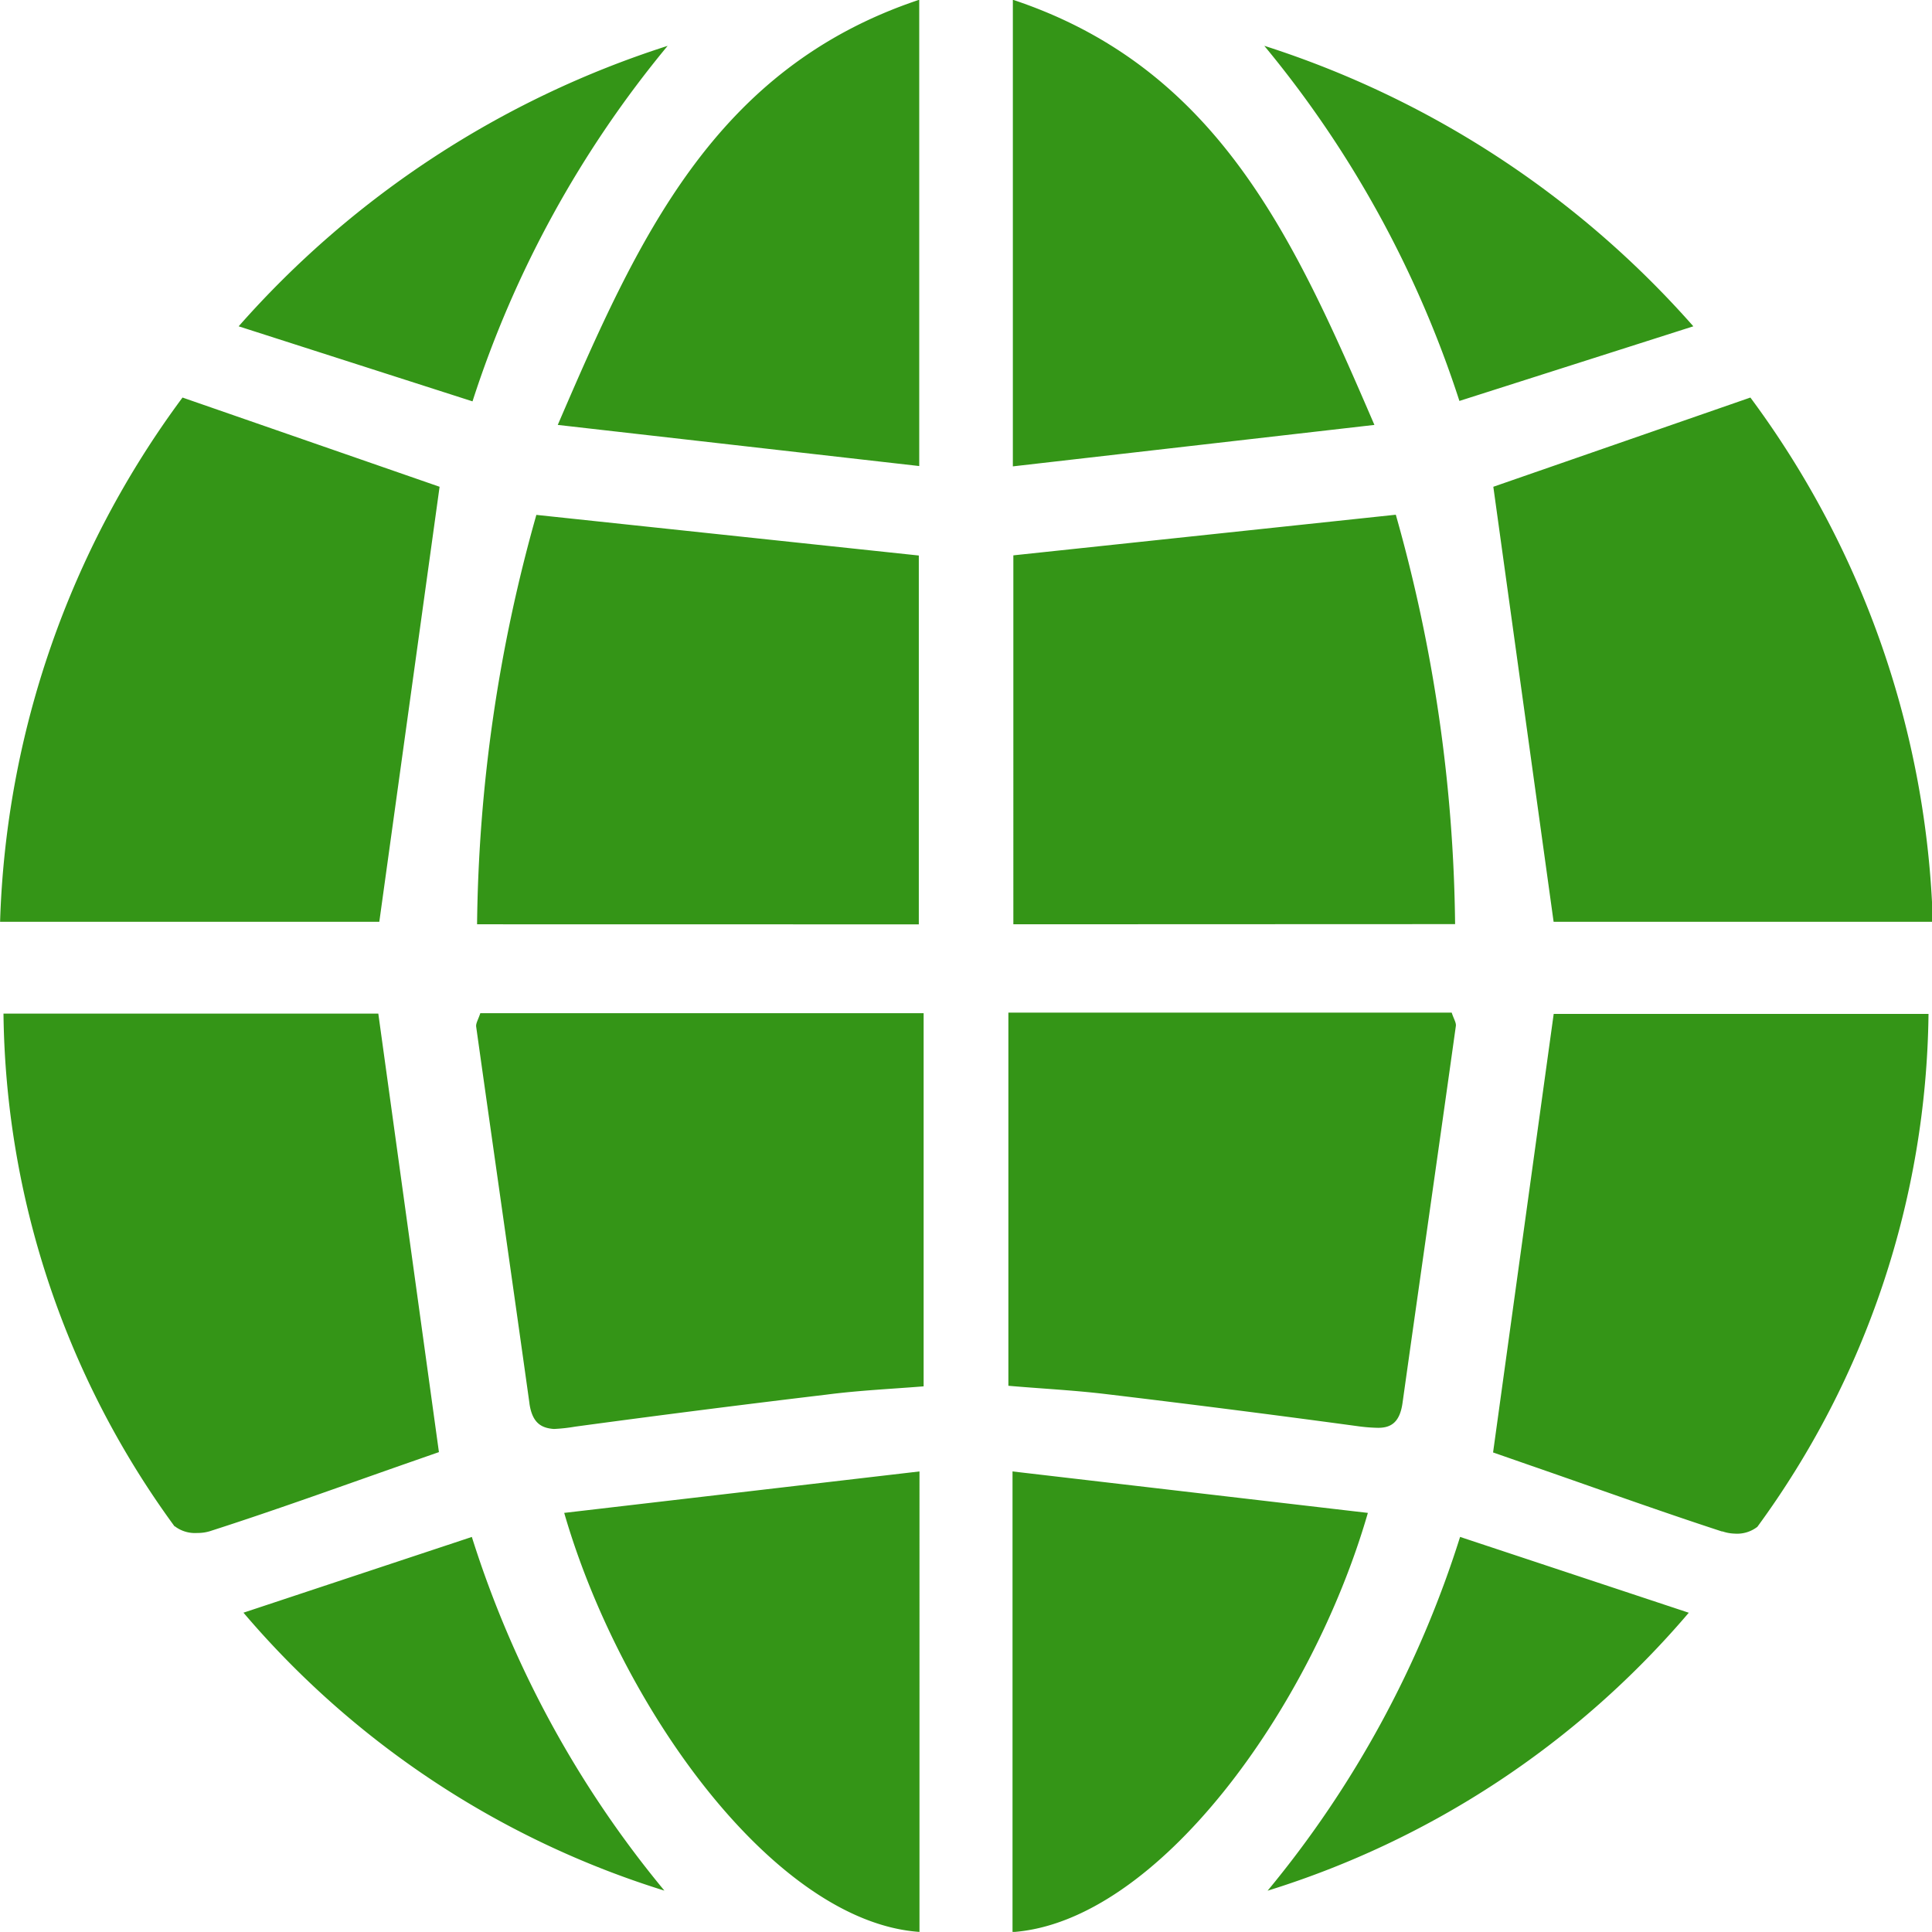<svg xmlns="http://www.w3.org/2000/svg" width="23.298" height="23.297" viewBox="0 0 23.298 23.297">
  <path id="Shape_12" data-name="Shape 12" d="M851.561,600.447l4.285.5c-.68,2.358-2.539,4.934-4.285,5.055Zm-5.407.5,4.285-.5V606C848.693,605.878,846.834,603.3,846.154,600.944Zm10.805.29,2.757.914a10.917,10.917,0,0,1-5.079,3.352A12.639,12.639,0,0,0,856.959,601.234Zm-14.674.914,2.756-.914a12.638,12.638,0,0,0,2.322,4.265A10.911,10.911,0,0,1,842.285,602.148Zm17.834-.979c-.779-.254-1.549-.533-2.321-.8l-.442-.154c.249-1.8.488-3.531.731-5.288h4.52a10.671,10.671,0,0,1-2.064,6.185.4.4,0,0,1-.273.082A.5.5,0,0,1,860.119,601.169Zm-18.662-.061a10.671,10.671,0,0,1-2.064-6.185h4.52c.243,1.758.482,3.486.731,5.288l-.441.154c-.773.271-1.543.55-2.322.8a.5.5,0,0,1-.151.021A.4.4,0,0,1,841.457,601.107Zm14.257-1.211q-1.513-.205-3.029-.386c-.392-.047-.787-.066-1.174-.1v-4.5h5.346c.025.077.056.122.05.162-.212,1.516-.43,3.03-.643,4.545-.034.244-.148.3-.295.3A2.03,2.03,0,0,1,855.714,599.9Zm-9.978-.272c-.212-1.515-.43-3.029-.643-4.545-.005-.04.025-.085.05-.162h5.346v4.5c-.386.031-.781.049-1.173.1q-1.517.181-3.03.386a2.017,2.017,0,0,1-.256.028C845.884,599.924,845.769,599.868,845.735,599.624Zm5.835-5.779V589.4l4.612-.49a18.789,18.789,0,0,1,.715,4.937Zm-6.467,0a18.825,18.825,0,0,1,.715-4.937l4.612.49v4.448Zm12.982-.03-.727-5.246,3.1-1.076a11.183,11.183,0,0,1,2.2,6.322Zm-18.734,0a11.183,11.183,0,0,1,2.2-6.322l3.1,1.076-.727,5.246ZM851.565,582.7c2.476.823,3.394,2.885,4.36,5.127l-4.36.5Zm-5.488,5.127c.966-2.243,1.883-4.3,4.359-5.127v5.623Zm8.522-4.571a11.61,11.61,0,0,1,5.172,3.382l-2.821.9A12.969,12.969,0,0,0,854.6,583.259Zm-12.37,3.382a11.608,11.608,0,0,1,5.173-3.382,12.955,12.955,0,0,0-2.353,4.287Z" transform="translate(-839.351 -582.703)" fill="#349517"/>
</svg>
